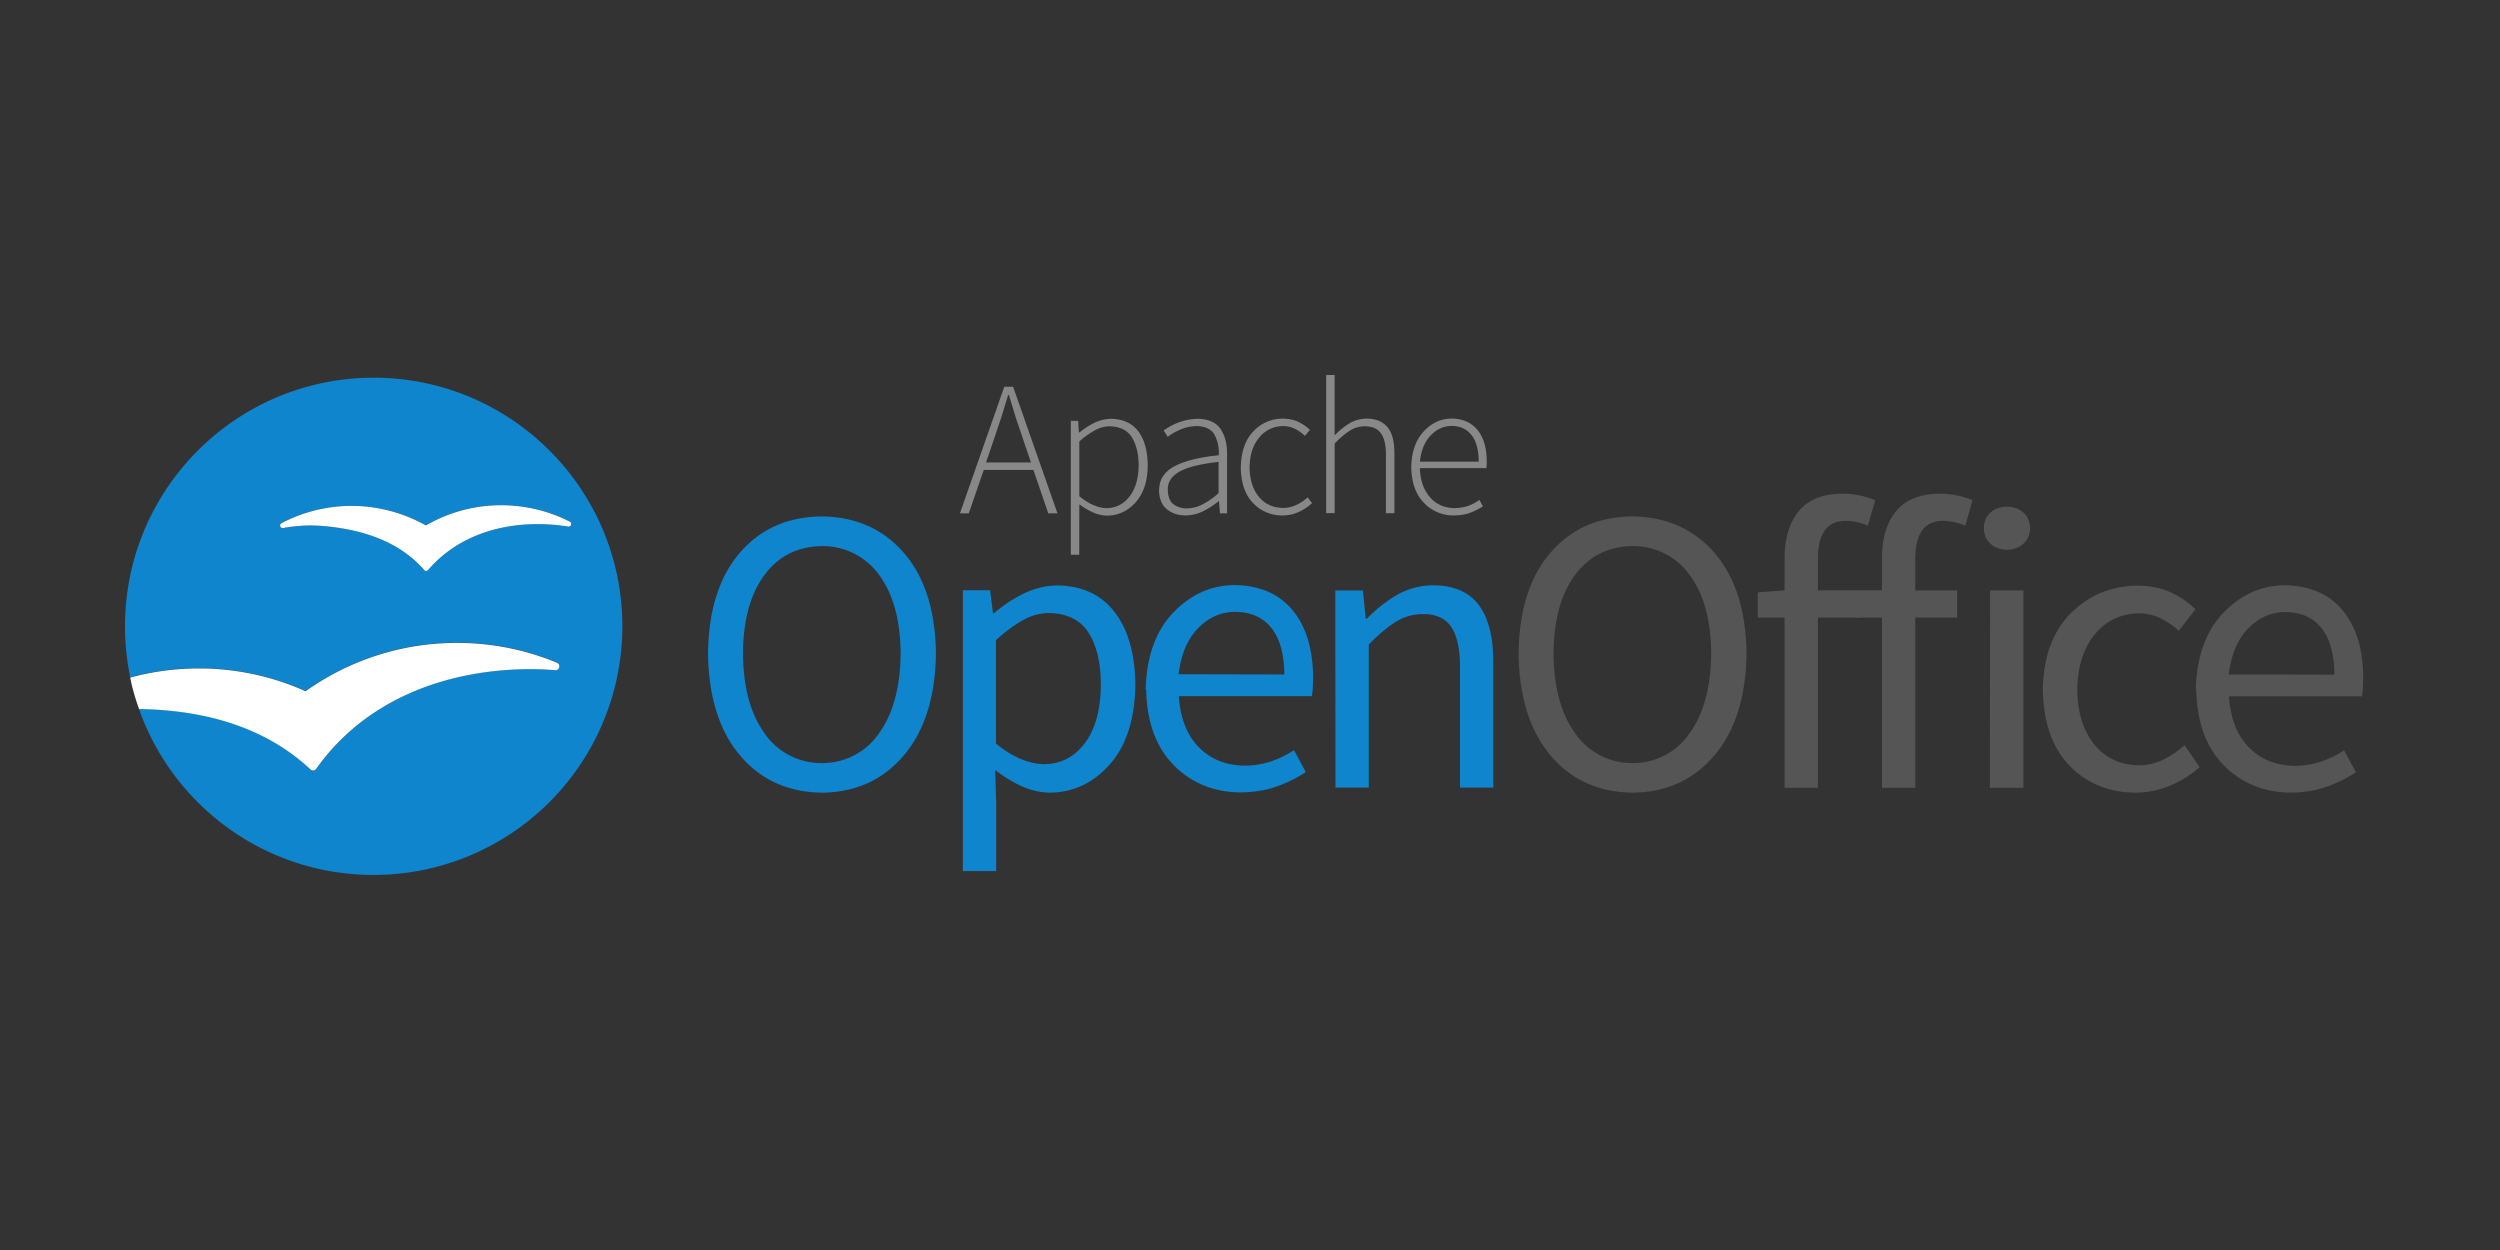 <svg xmlns="http://www.w3.org/2000/svg" width="120" height="60">
  <rect width="100%" height="100%" fill="#333333" stroke="none"/>
  <g style="fill-rule:evenodd">
    <path d="M39.446 38.05c1.645-.02 2.951-.622 3.946-1.802s1.506-2.809 1.533-4.887c-.027-2.057-.538-3.663-1.533-4.815s-2.31-1.738-3.946-1.758c-1.646.02-2.948.6-3.937 1.75s-1.498 2.756-1.524 4.822c.026 2.078.535 3.708 1.524 4.887s2.301 1.78 3.937 1.8zm0-1.423a3.29 3.29 0 0 1-2.749-1.432c-.677-.935-1.02-2.213-1.035-3.833.015-1.606.36-2.86 1.035-3.766s1.591-1.367 2.749-1.382a3.31 3.31 0 0 1 2.748 1.382c.678.905 1.021 2.16 1.036 3.766-.016 1.619-.36 2.896-1.036 3.833a3.28 3.28 0 0 1-2.748 1.432zm8.323.33c.438.343.877.61 1.316.8s.877.288 1.316.29c1.118-.012 2.07-.46 2.86-1.347s1.2-2.14 1.236-3.762c-.004-1.49-.324-2.664-.968-3.523s-1.564-1.297-2.787-1.314a3.755 3.755 0 0 0-1.607.393 6.68 6.68 0 0 0-1.416.934h-.058l-.135-1.094h-1.308V41.81h1.599v-3.2zm.038-1.259v-4.974c.465-.42.905-.74 1.32-.968a2.487 2.487 0 0 1 1.216-.33c.89.016 1.529.337 1.92.964s.584 1.469.576 2.528c-.016 1.18-.271 2.1-.77 2.758s-1.146.994-1.941 1.004c-.317 0-.674-.071-1.072-.226s-.815-.41-1.258-.767zm7.208-2.613c.031 1.563.472 2.778 1.321 3.639s1.924 1.302 3.223 1.313c.642-.01 1.22-.104 1.735-.29s.968-.414 1.384-.685l-.565-1.053a4.923 4.923 0 0 1-1.107.539 3.949 3.949 0 0 1-1.253.202c-.918-.01-1.657-.31-2.226-.9s-.874-1.4-.944-2.435h6.387a4.142 4.142 0 0 0 .044-.402l.015-.484c-.007-1.372-.335-2.452-.986-3.24s-1.583-1.19-2.799-1.206c-1.124.012-2.103.458-2.937 1.333s-1.271 2.095-1.314 3.658zm1.56-.722c.116-.96.43-1.7.941-2.218s1.107-.78 1.79-.774c.746.01 1.321.264 1.726.778s.61 1.256.615 2.226zm7.528 5.442h1.599v-6.864c.464-.48.895-.842 1.289-1.09a2.42 2.42 0 0 1 1.304-.373c.62-.01 1.076.196 1.355.602s.433 1.051.429 1.933v5.792h1.599v-6.006c.003-1.213-.229-2.132-.697-2.758s-1.198-.943-2.19-.946a3.493 3.493 0 0 0-1.741.465 6.6 6.6 0 0 0-1.437 1.136h-.058l-.135-1.355h-1.326z" fill="#0e85cd"/>
    <g fill="#555">
      <path d="M78.353 38.05c1.646-.02 2.952-.622 3.947-1.802s1.506-2.809 1.533-4.887c-.027-2.057-.538-3.663-1.533-4.815s-2.31-1.738-3.947-1.758c-1.645.02-2.948.6-3.937 1.75s-1.497 2.756-1.523 4.822c.026 2.078.534 3.708 1.523 4.887s2.302 1.78 3.937 1.8zm0-1.423a3.29 3.29 0 0 1-2.748-1.432c-.678-.935-1.021-2.213-1.036-3.833.015-1.606.36-2.86 1.036-3.766s1.59-1.367 2.748-1.382a3.31 3.31 0 0 1 2.749 1.382c.677.905 1.02 2.16 1.035 3.766-.015 1.619-.36 2.896-1.035 3.833a3.28 3.28 0 0 1-2.749 1.432zm11.657-12.62a4.239 4.239 0 0 0-1.58-.311c-.943.01-1.641.292-2.094.846s-.678 1.318-.676 2.293v1.502l-1.287.097v1.21h1.287v8.17h1.599v-8.17h2.009v-1.307h-2.01v-1.502c0-.605.11-1.061.328-1.37s.552-.463 1-.463c.176 0 .355.02.536.058a2.739 2.739 0 0 1 .536.175z"/>
      <path d="M94.683 24.007a4.239 4.239 0 0 0-1.58-.311c-.943.01-1.642.292-2.095.846s-.677 1.318-.675 2.293v1.502h-1.078l-.208 1.309h1.288v8.17h1.598v-8.17h2.01v-1.307h-2.01v-1.502c0-.606.109-1.062.327-1.37s.552-.462 1-.464c.176 0 .355.02.536.058a2.739 2.739 0 0 1 .536.175zm1.65 2.381c.32-.01.583-.103.79-.29s.315-.436.322-.744c-.007-.316-.114-.566-.321-.75s-.47-.28-.79-.283c-.32.01-.583.097-.79.282s-.314.436-.321.751c.008.308.114.556.321.744s.47.284.79.29zm-.818 11.428h1.609v-9.478h-1.6zm2.54-4.721c.029 1.58.454 2.806 1.279 3.654s1.88 1.29 3.167 1.299c.58 0 1.116-.113 1.643-.33a5.042 5.042 0 0 0 1.438-.898l-.722-1.053a4.47 4.47 0 0 1-.987.677 2.613 2.613 0 0 1-1.236.288c-.871-.016-1.585-.349-2.114-1.002s-.798-1.527-.813-2.626c.017-1.108.297-1.993.838-2.651s1.252-.997 2.126-1.014a2.42 2.42 0 0 1 1.028.236 4.016 4.016 0 0 1 .883.602l.8-1.034a4.316 4.316 0 0 0-1.158-.794c-.453-.217-.99-.329-1.611-.338-1.257.01-2.323.445-3.196 1.304s-1.33 2.09-1.367 3.678zm7.366 0c.031 1.563.472 2.777 1.321 3.639s1.924 1.301 3.223 1.313c.642-.01 1.22-.105 1.735-.29s.968-.415 1.384-.686l-.565-1.053a4.923 4.923 0 0 1-1.107.54 3.949 3.949 0 0 1-1.253.202c-.918-.01-1.657-.31-2.226-.9s-.874-1.4-.944-2.435h6.387a4.113 4.113 0 0 0 .044-.403l.015-.484c-.007-1.371-.335-2.451-.986-3.239s-1.583-1.19-2.799-1.207c-1.124.013-2.103.46-2.937 1.334s-1.271 2.094-1.314 3.658zm1.56-.722c.116-.961.43-1.7.941-2.218s1.107-.78 1.79-.775c.746.01 1.321.265 1.726.779s.61 1.256.615 2.225z"/>
    </g>
    <path d="m47.33 22.198.386-1.135.35-1.041.324-1.062h.037l.323 1.062.35 1.041.387 1.135zm2.987 2.443h.442l-2.13-6.077h-.423l-2.13 6.077h.425l.719-2.083h2.385zm1.49-.435a3.339 3.339 0 0 0 .681.4 1.703 1.703 0 0 0 .647.145c.537-.006.994-.216 1.368-.631s.581-1.001.587-1.758c0-.695-.147-1.244-.442-1.645s-.738-.606-1.328-.615a1.982 1.982 0 0 0-.794.194 4.007 4.007 0 0 0-.71.46h-.03l-.036-.554h-.35v6.426h.406v-1.614zm0-.387V21.19a3.852 3.852 0 0 1 .759-.54 1.5 1.5 0 0 1 .689-.189c.503.012.87.192 1.08.542s.326.804.32 1.358c-.01.61-.153 1.098-.435 1.464a1.365 1.365 0 0 1-1.105.566c-.173.002-.37-.042-.593-.131s-.461-.236-.716-.441zm3.825-.296c.01.419.137.726.382.924s.548.296.91.294a1.94 1.94 0 0 0 .832-.206 3.92 3.92 0 0 0 .736-.476h.019l.046.58h.342v-2.83c.008-.487-.095-.89-.307-1.21s-.577-.484-1.095-.497c-.364.01-.678.078-.973.194a3 3 0 0 0-.668.368l.194.304a2.884 2.884 0 0 1 .59-.342 2.12 2.12 0 0 1 .82-.175c.424.016.708.164.852.448a1.839 1.839 0 0 1 .188.953c-.968.097-1.7.29-2.166.552s-.696.635-.693 1.118zm.424-.019c-.013-.348.166-.633.536-.852s1.002-.38 1.899-.483v1.503a3.745 3.745 0 0 1-.766.536 1.634 1.634 0 0 1-.737.193 1.065 1.065 0 0 1-.657-.193c-.177-.13-.268-.366-.275-.682zm3.501-1.078c.013.737.194 1.306.577 1.707a1.907 1.907 0 0 0 1.434.608c.29-.003.54-.058.774-.168a2.439 2.439 0 0 0 .636-.422l-.213-.277a2.13 2.13 0 0 1-.528.357 1.539 1.539 0 0 1-.652.15c-.491-.01-.88-.19-1.166-.542s-.432-.823-.439-1.413c.01-.594.165-1.07.465-1.426a1.461 1.461 0 0 1 1.14-.547 1.307 1.307 0 0 1 .581.134 1.936 1.936 0 0 1 .47.336l.24-.285c-.145-.144-.323-.27-.532-.376s-.464-.163-.767-.168a1.907 1.907 0 0 0-1.413.61c-.385.4-.589.967-.605 1.722zm4.1 2.205h.407v-3.34a3.96 3.96 0 0 1 .73-.622 1.326 1.326 0 0 1 .717-.207c.358 0 .615.113.777.34s.24.574.237 1.044v2.786h.407v-2.84c0-.582-.097-.998-.327-1.278s-.555-.42-1.01-.42c-.291.004-.576.08-.822.228s-.483.339-.71.574V18h-.406zm4.083-2.205c.014.73.213 1.297.598 1.7a1.945 1.945 0 0 0 1.449.615c.319-.005.587-.05.807-.138s.414-.185.585-.296l-.166-.313a2.13 2.13 0 0 1-.54.288c-.193.07-.41.097-.65.109-.503-.01-.905-.191-1.2-.542s-.453-.81-.468-1.378h3.19c.01-.055.015-.11.017-.166l.002-.166c-.005-.655-.157-1.158-.455-1.512s-.712-.532-1.242-.536c-.513.006-.957.215-1.334.623s-.575.968-.593 1.71zm.416-.267c.056-.535.227-.954.513-1.255s.621-.455 1.01-.46c.4 0 .715.145.948.433s.348.716.352 1.283z" fill="#888"/>
    <path d="M17.94 18.13C11.344 18.13 6 23.474 6 30.065c0 .84.087 1.658.252 2.448a12.524 12.524 0 0 1 3.292-.437c1.826 0 3.561.39 5.126 1.093a12.451 12.451 0 0 1 7.268-2.32 12.484 12.484 0 0 1 4.788.949.184.184 0 0 1 .126.176.186.186 0 0 1-.186.186l-.266-.02a12.338 12.338 0 0 0-.89-.031c-4.187 0-7.949 1.538-10.23 4.655l-.108.15a.181.181 0 0 1-.264.021.074.074 0 0 1-.015-.015c-2.165-2.035-5.016-2.84-8.226-2.896 1.633 4.645 6.058 7.974 11.265 7.974a11.942 11.942 0 0 0 11.941-11.934c0-6.593-5.347-11.935-11.942-11.935zm9.348 7.143c-.041-.004-.113-.015-.16-.022a6.097 6.097 0 0 0-.402-.051c-2.435-.23-4.701.445-6.18 2.158-.061.063-.115.068-.176.003-1.176-1.333-2.85-1.926-4.772-2.107a7.21 7.21 0 0 0-2 .089c-.015 0-.022.003-.03.003a.125.125 0 0 1-.124-.126c0-.039.02-.076.049-.097l.034-.02a7.206 7.206 0 0 1 4.031-.79 7.18 7.18 0 0 1 2.884.906 7.2 7.2 0 0 1 4.3-.938c.871.083 1.71.322 2.463.684l.14.072a.116.116 0 0 1 .068.11c0 .068-.044.134-.126.123z" fill="#0e85cd"/>
    <path d="m27.346 25.039-.14-.072a7.249 7.249 0 0 0-2.463-.684 7.2 7.2 0 0 0-4.3.938 7.274 7.274 0 0 0-2.884-.906 7.206 7.206 0 0 0-4.03.79l-.035.02a.123.123 0 0 0-.049.097.126.126 0 0 0 .124.126l.02-.002a7.239 7.239 0 0 1 2.008-.09c1.922.182 3.596.774 4.772 2.107.06.063.116.06.177-.003 1.479-1.713 3.745-2.39 6.179-2.158l.403.05.16.023c.08.01.125-.055.125-.124 0-.048-.02-.097-.068-.11zM14.907 36.935a.177.177 0 0 0 .121.046.184.184 0 0 0 .143-.067l.108-.15c2.281-3.119 6.043-4.646 10.23-4.646a12.92 12.92 0 0 1 .89.032l.266.02a.186.186 0 0 0 .082-.353l-.022-.01a12.484 12.484 0 0 0-4.788-.948 12.484 12.484 0 0 0-7.268 2.32 12.484 12.484 0 0 0-5.126-1.094c-1.14 0-2.243.153-3.292.438.096.517.251 1.02.423 1.51 3.2.056 6.051.87 8.226 2.896l.015.015z" fill="#fff"/>
  </g>
</svg>
